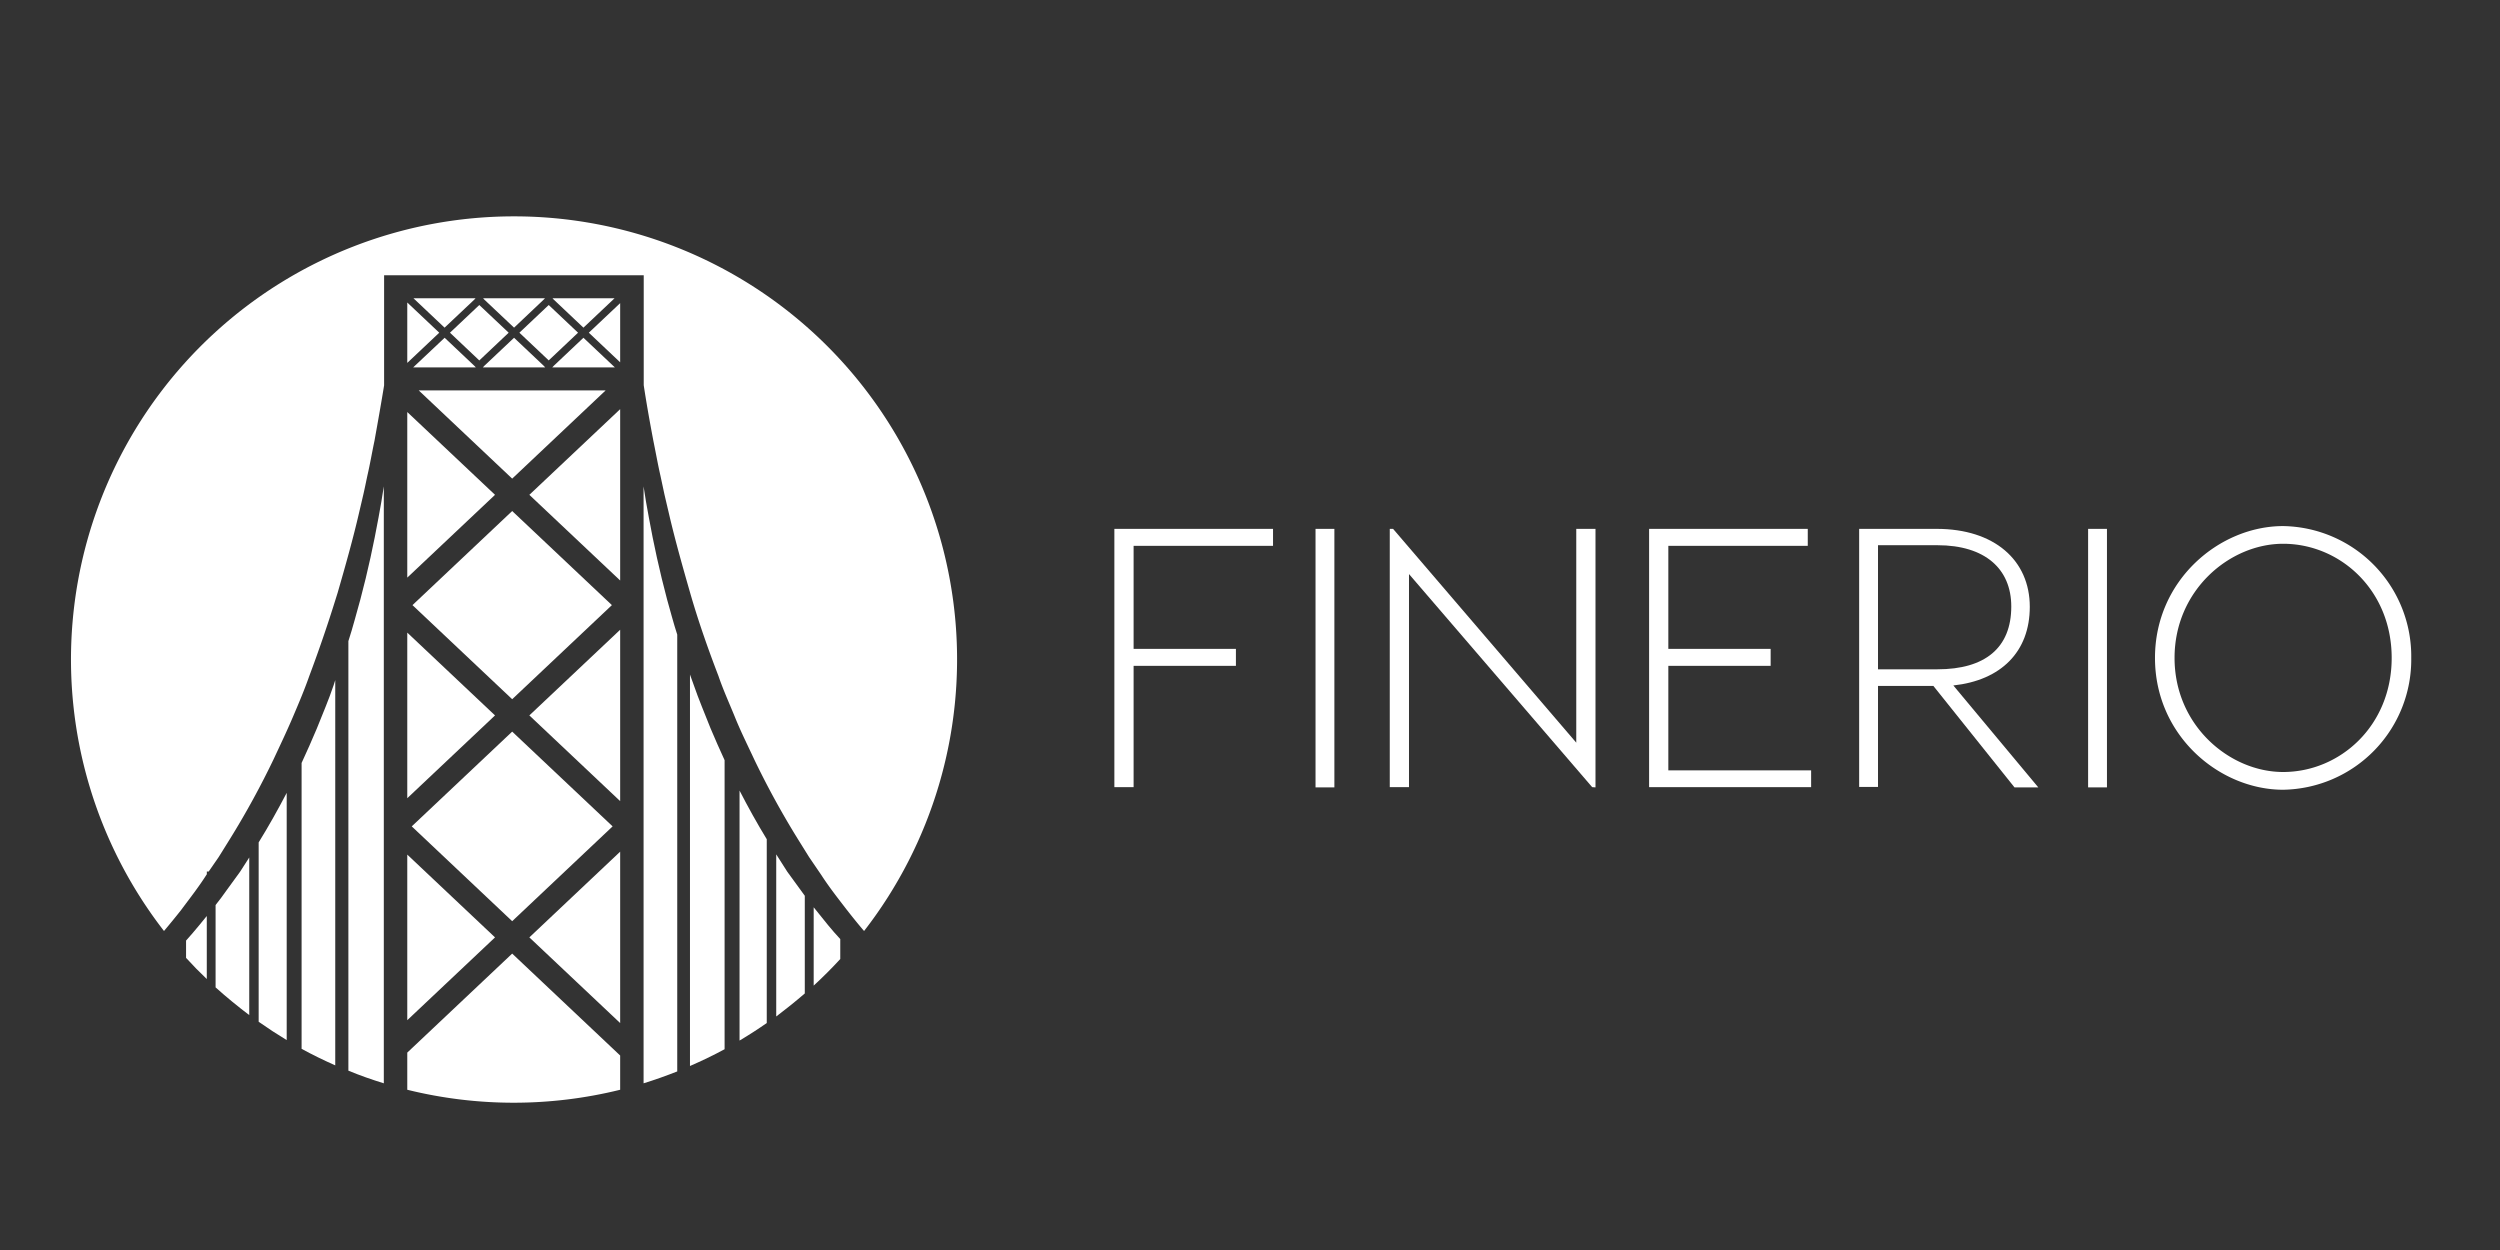 <svg id="Layer_1" data-name="Layer 1" xmlns="http://www.w3.org/2000/svg" viewBox="0 0 519.98 260.06"><rect x="0" y="0" width="519.98" height="260.06" fill="#333333" stroke="none"/><defs><style>.cls-1{fill:#fff;}</style></defs><title>Artboard 1 copy 6</title><path class="cls-1" d="M166.53,185.13l-2.78-3.82-2.3-3.61v33.72c2-1.51,4-3.12,5.94-4.79V186.31C167.1,185.92,166.81,185.53,166.53,185.13Z"/><path class="cls-1" d="M153.82,164.43v52q2.9-1.72,5.66-3.65V174.55C157.47,171.27,155.6,167.88,153.82,164.43Z"/><path class="cls-1" d="M172.24,192.43c-1-1.23-2-2.46-3-3.72V205q2.88-2.65,5.53-5.53v-4.15C173.9,194.39,173.06,193.43,172.24,192.43Z"/><path class="cls-1" d="M147.79,151.49c-1.18-3-2.46-6-3.49-9-.27-.73-.52-1.46-.79-2.19v81.42c2.45-1.07,4.86-2.22,7.2-3.49V158.11C149.71,155.91,148.71,153.71,147.79,151.49Z"/><polygon class="cls-1" points="87.09 81.2 106.53 99.55 125.97 81.2 87.09 81.2"/><polygon class="cls-1" points="106.53 145.43 127.27 125.86 106.53 106.29 85.79 125.86 106.53 145.43"/><polygon class="cls-1" points="121.35 68.15 127.82 62.04 114.92 62.04 115.16 62.3 121.35 68.15"/><path class="cls-1" d="M138.74,124.65c-1.56-5.86-2.8-11.59-3.79-17.05-.42-2.2-.78-4.34-1.09-6.44V225.32c2.37-.73,4.68-1.56,7-2.47V132C140.07,129.57,139.43,127.08,138.74,124.65Z"/><path class="cls-1" d="M69.39,142.52c-1,3-2.3,6-3.49,9-1,2.41-2.08,4.79-3.17,7.17v59.46c2.29,1.25,4.64,2.39,7,3.44V141.46Z"/><path class="cls-1" d="M41.45,192.43c-.9,1.1-1.82,2.16-2.75,3.2v3.6c1.38,1.52,2.83,3,4.31,4.4V190.52Z"/><path class="cls-1" d="M42.91,182l.11-.16v-.57h.39l2.07-3,2.44-3.92a175.56,175.56,0,0,0,9-16.46c1.33-2.85,2.69-5.7,3.92-8.58s2.46-5.77,3.49-8.71c2-5.33,3.83-10.68,5.46-15.92v0h0l.43-1.37c1.65-5.71,3.21-11.24,4.44-16.56.31-1.33.62-2.64.92-3.94s.55-2.57.82-3.83c.58-2.51,1-5,1.49-7.3.75-4.17,1.43-8,2-11.53V57.25h54V80.12c.53,3.51,1.21,7.37,2,11.54.48,2.34.91,4.79,1.48,7.3l.82,3.83c.3,1.29.61,2.61.92,3.93,1.23,5.32,2.79,10.86,4.43,16.57s3.66,11.5,5.89,17.3c1,2.94,2.31,5.8,3.49,8.71s2.59,5.73,3.92,8.58a176.28,176.28,0,0,0,9,16.46l2.44,3.92,2.57,3.77c1.65,2.55,3.5,4.89,5.29,7.22,1.18,1.5,2.38,3,3.58,4.39a92.15,92.15,0,1,0-145.61,0c1.2-1.43,2.4-2.89,3.58-4.39C39.41,186.93,41.26,184.59,42.91,182Z"/><path class="cls-1" d="M49.94,181.31l-2.78,3.82c-.74,1.07-1.52,2.1-2.32,3.11v17.13q3.35,3,7,5.76V178.35Z"/><path class="cls-1" d="M53.8,175.21v37.31q2.84,2,5.83,3.81V164.91C57.79,168.43,55.86,171.88,53.8,175.21Z"/><path class="cls-1" d="M78.74,107.6c-1,5.46-2.22,11.19-3.78,17.05-.81,2.86-1.55,5.79-2.5,8.7v89.34c2.41,1,4.87,1.86,7.37,2.63V101.16C79.51,103.26,79.16,105.4,78.74,107.6Z"/><polygon class="cls-1" points="92.48 70.25 85.94 76.41 98.96 76.41 98.66 76.09 92.48 70.25"/><path class="cls-1" d="M106.53,198.34,84.71,218.93v7.73a92.2,92.2,0,0,0,44.28,0v-7.12Z"/><polygon class="cls-1" points="128.99 75.36 128.99 63.05 122.47 69.2 128.99 75.36"/><polygon class="cls-1" points="84.71 212.19 102.96 194.97 84.71 177.75 84.71 212.19"/><polygon class="cls-1" points="106.53 152.17 85.64 171.88 106.53 191.6 127.42 171.88 106.53 152.17"/><polygon class="cls-1" points="84.71 131.58 84.71 166.02 102.96 148.8 84.71 131.58"/><polygon class="cls-1" points="128.99 166.63 128.99 130.98 110.1 148.8 128.99 166.63"/><polygon class="cls-1" points="128.99 212.79 128.99 177.14 110.1 194.97 128.99 212.79"/><polygon class="cls-1" points="128.99 120.74 128.99 85.1 110.1 102.92 128.99 120.74"/><polygon class="cls-1" points="84.71 85.7 84.71 120.14 102.96 102.92 84.71 85.7"/><polygon class="cls-1" points="98.67 62.3 98.91 62.04 86 62.04 92.47 68.15 98.67 62.3"/><polygon class="cls-1" points="84.71 62.92 84.71 75.48 91.36 69.2 84.71 62.92"/><polygon class="cls-1" points="121.35 70.25 115.17 76.09 114.87 76.41 127.88 76.41 121.35 70.25"/><polygon class="cls-1" points="106.92 68.15 113.1 62.3 113.35 62.04 100.48 62.04 100.75 62.33 106.92 68.15"/><polygon class="cls-1" points="114.13 74.96 120.23 69.2 114.13 63.44 108.03 69.2 114.13 74.96"/><polygon class="cls-1" points="99.69 74.97 105.8 69.2 99.69 63.44 93.59 69.2 99.69 74.97"/><polygon class="cls-1" points="106.92 70.25 100.73 76.09 100.43 76.41 113.39 76.41 113.1 76.09 106.92 70.25"/><path class="cls-1" d="M273.62,110h3.92v53.77h-3.92Z"/><path class="cls-1" d="M331.16,163.72l-38.1-44.32v44.32h-4V110h.69l38.1,44.47V110h4v53.77Z"/><path class="cls-1" d="M376.7,163.72H343V110h33v3.53H347v21.43h21.28v3.53H347v21.74H376.7Z"/><path class="cls-1" d="M402.13,142.67H390.61v21h-3.92V110h16.13c12,0,19.36,6.53,19.36,16.21,0,9.37-6,15.29-15.9,16.36l17.67,21.2H419Zm.84-3.46c9.91,0,15.36-4.46,15.36-13.06,0-7.83-5.45-12.75-15.36-12.75H390.61v25.81Z"/><path class="cls-1" d="M434.31,110h3.92v53.77h-3.92Z"/><path class="cls-1" d="M501.52,136.84a27.08,27.08,0,0,1-26.65,27.42c-13.21,0-26.65-11.21-26.65-27.42s13.44-27.42,26.65-27.42A27.08,27.08,0,0,1,501.52,136.84ZM474.87,113.1c-11.06,0-22.58,9.6-22.58,23.74s11.52,23.73,22.58,23.73c11.83,0,22.58-9.6,22.58-23.73S486.7,113.1,474.87,113.1Z"/><path class="cls-1" d="M235.78,163.72h-4V110h33v3.53h-29v21.43h21.28v3.53H235.78v21.74"/></svg>